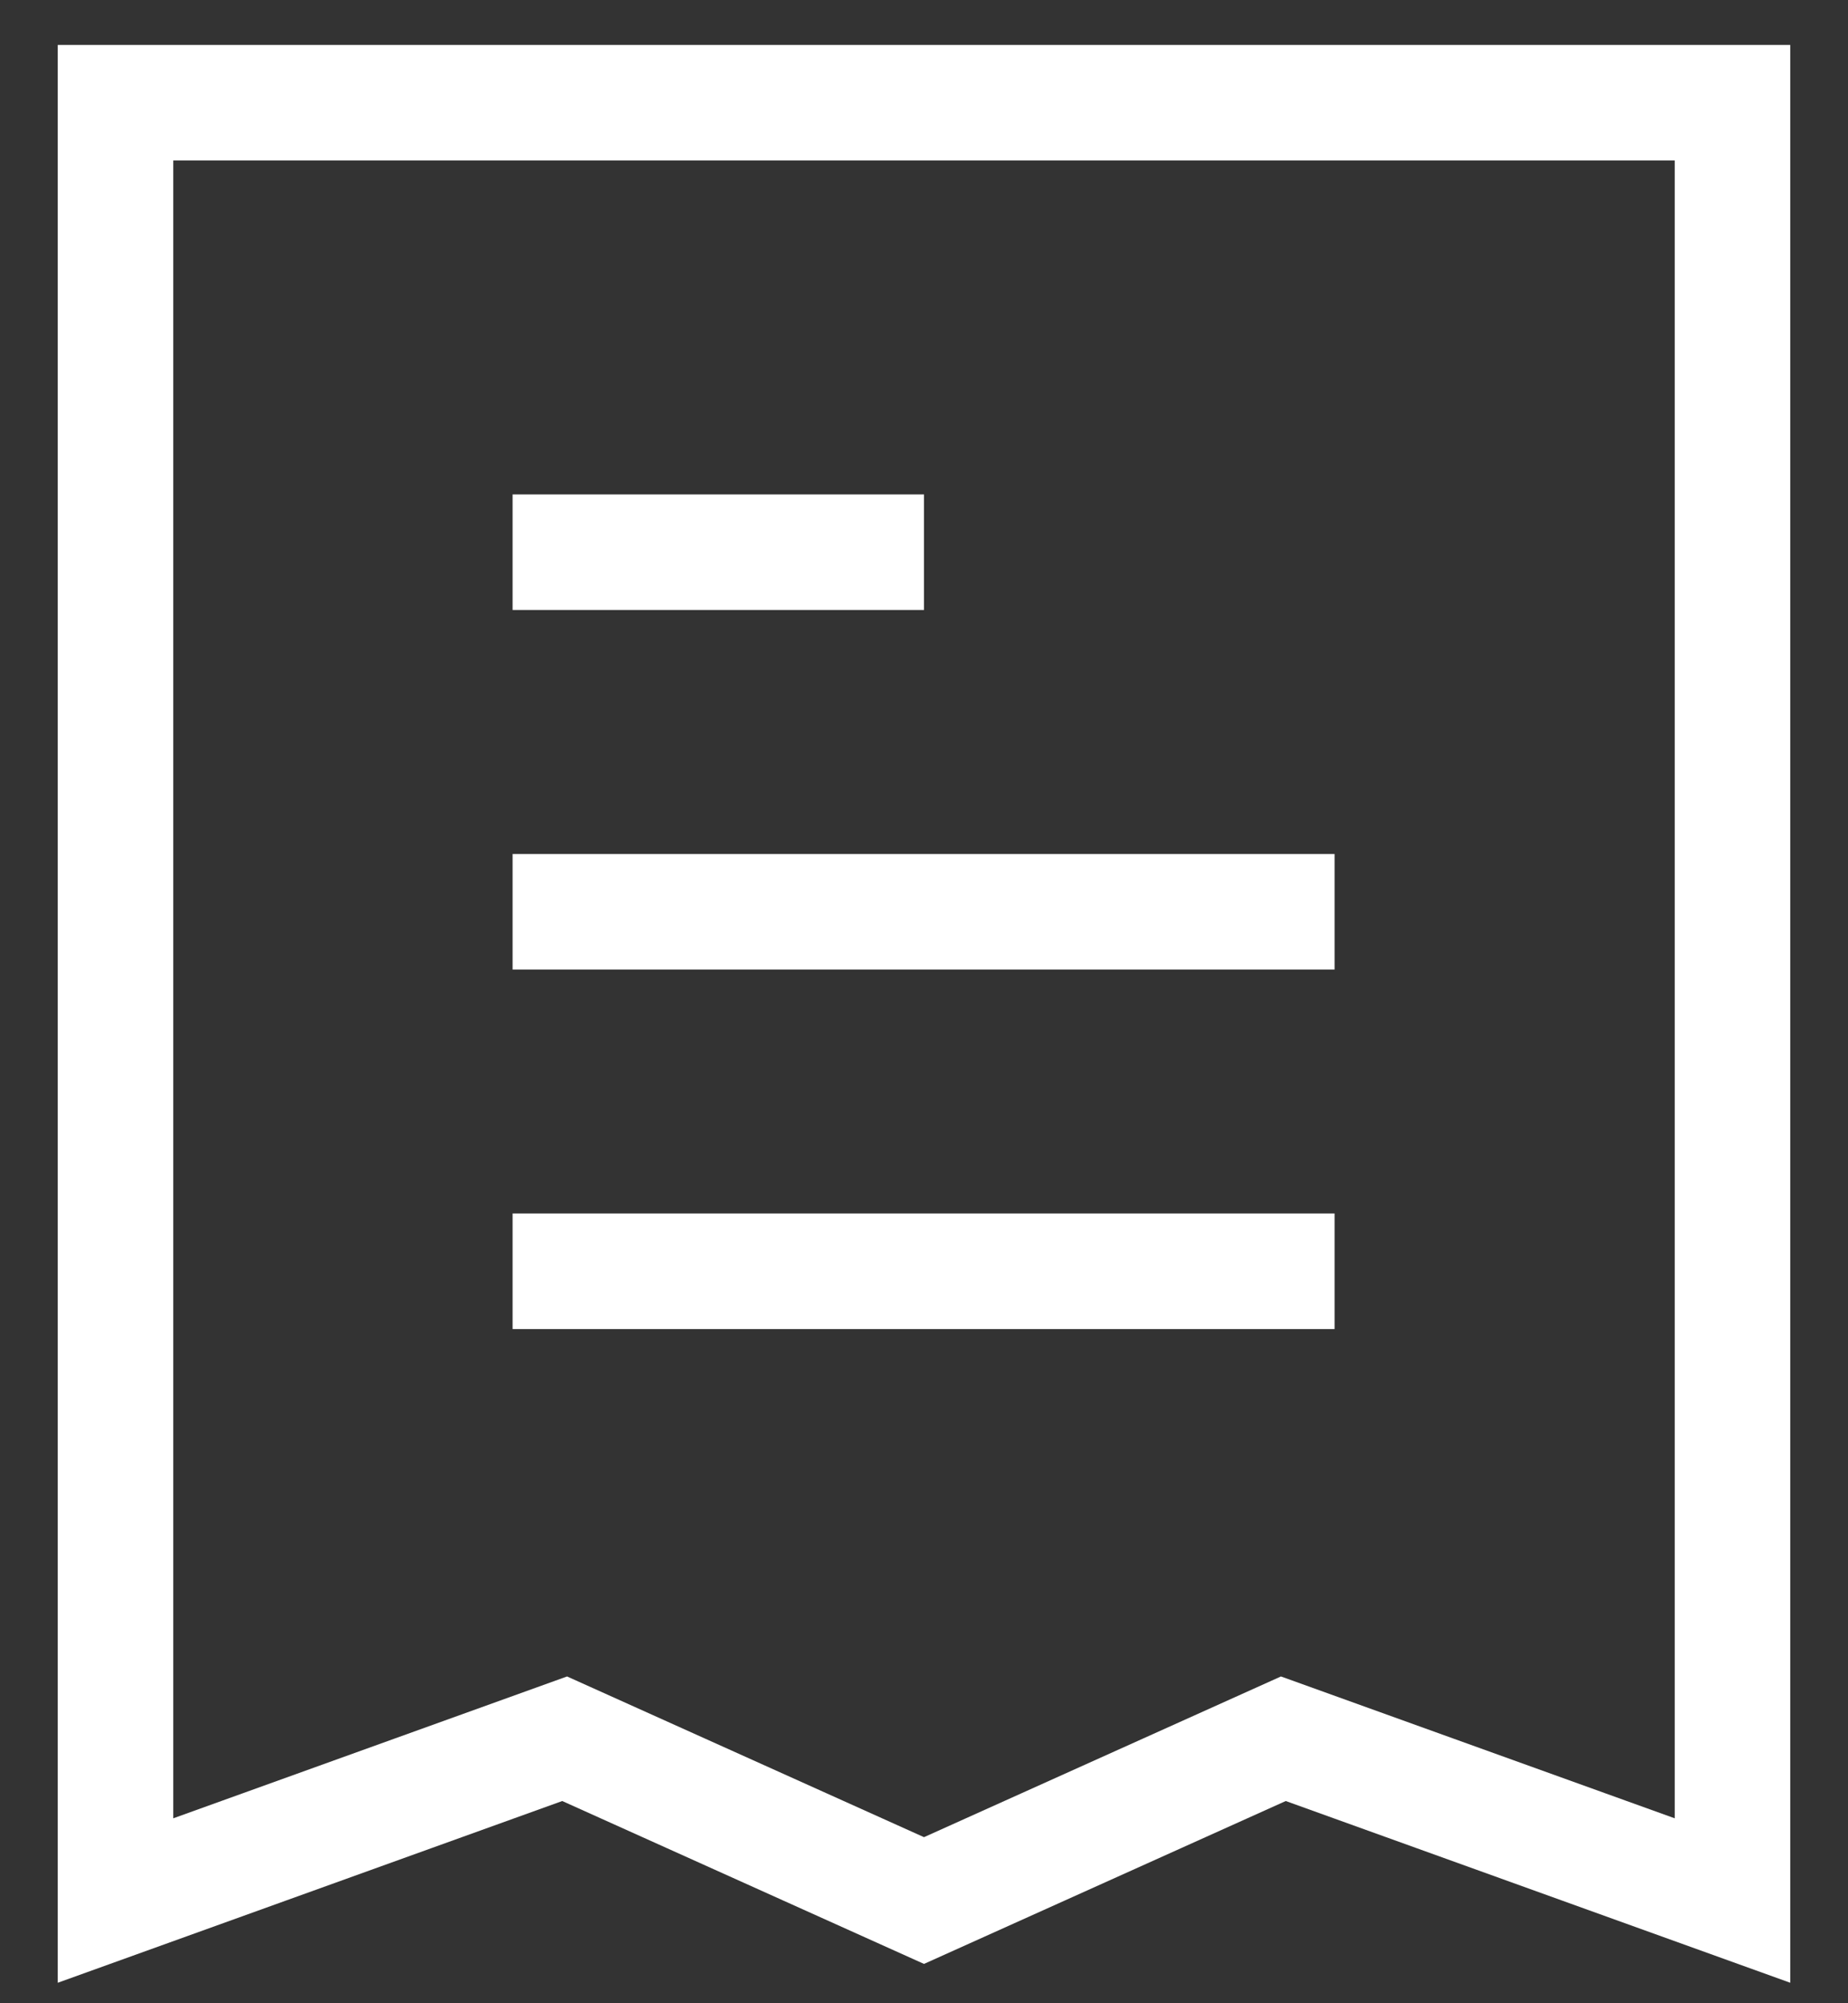 <svg width="24" height="26" viewBox="0 0 24 26" fill="none" xmlns="http://www.w3.org/2000/svg">
<rect x="0" y="0" width="24" height="26" fill="#333333" stroke="none"/>
<path d="M6.657 7.167H12M6.657 11.834H17.332M6.657 16.5H17.332M1.5 1.333H22.5V24.667L16.667 22.567L12 24.667L7.333 22.567L1.5 24.667V1.333Z" stroke="white" stroke-width="1.5"/>
</svg>
